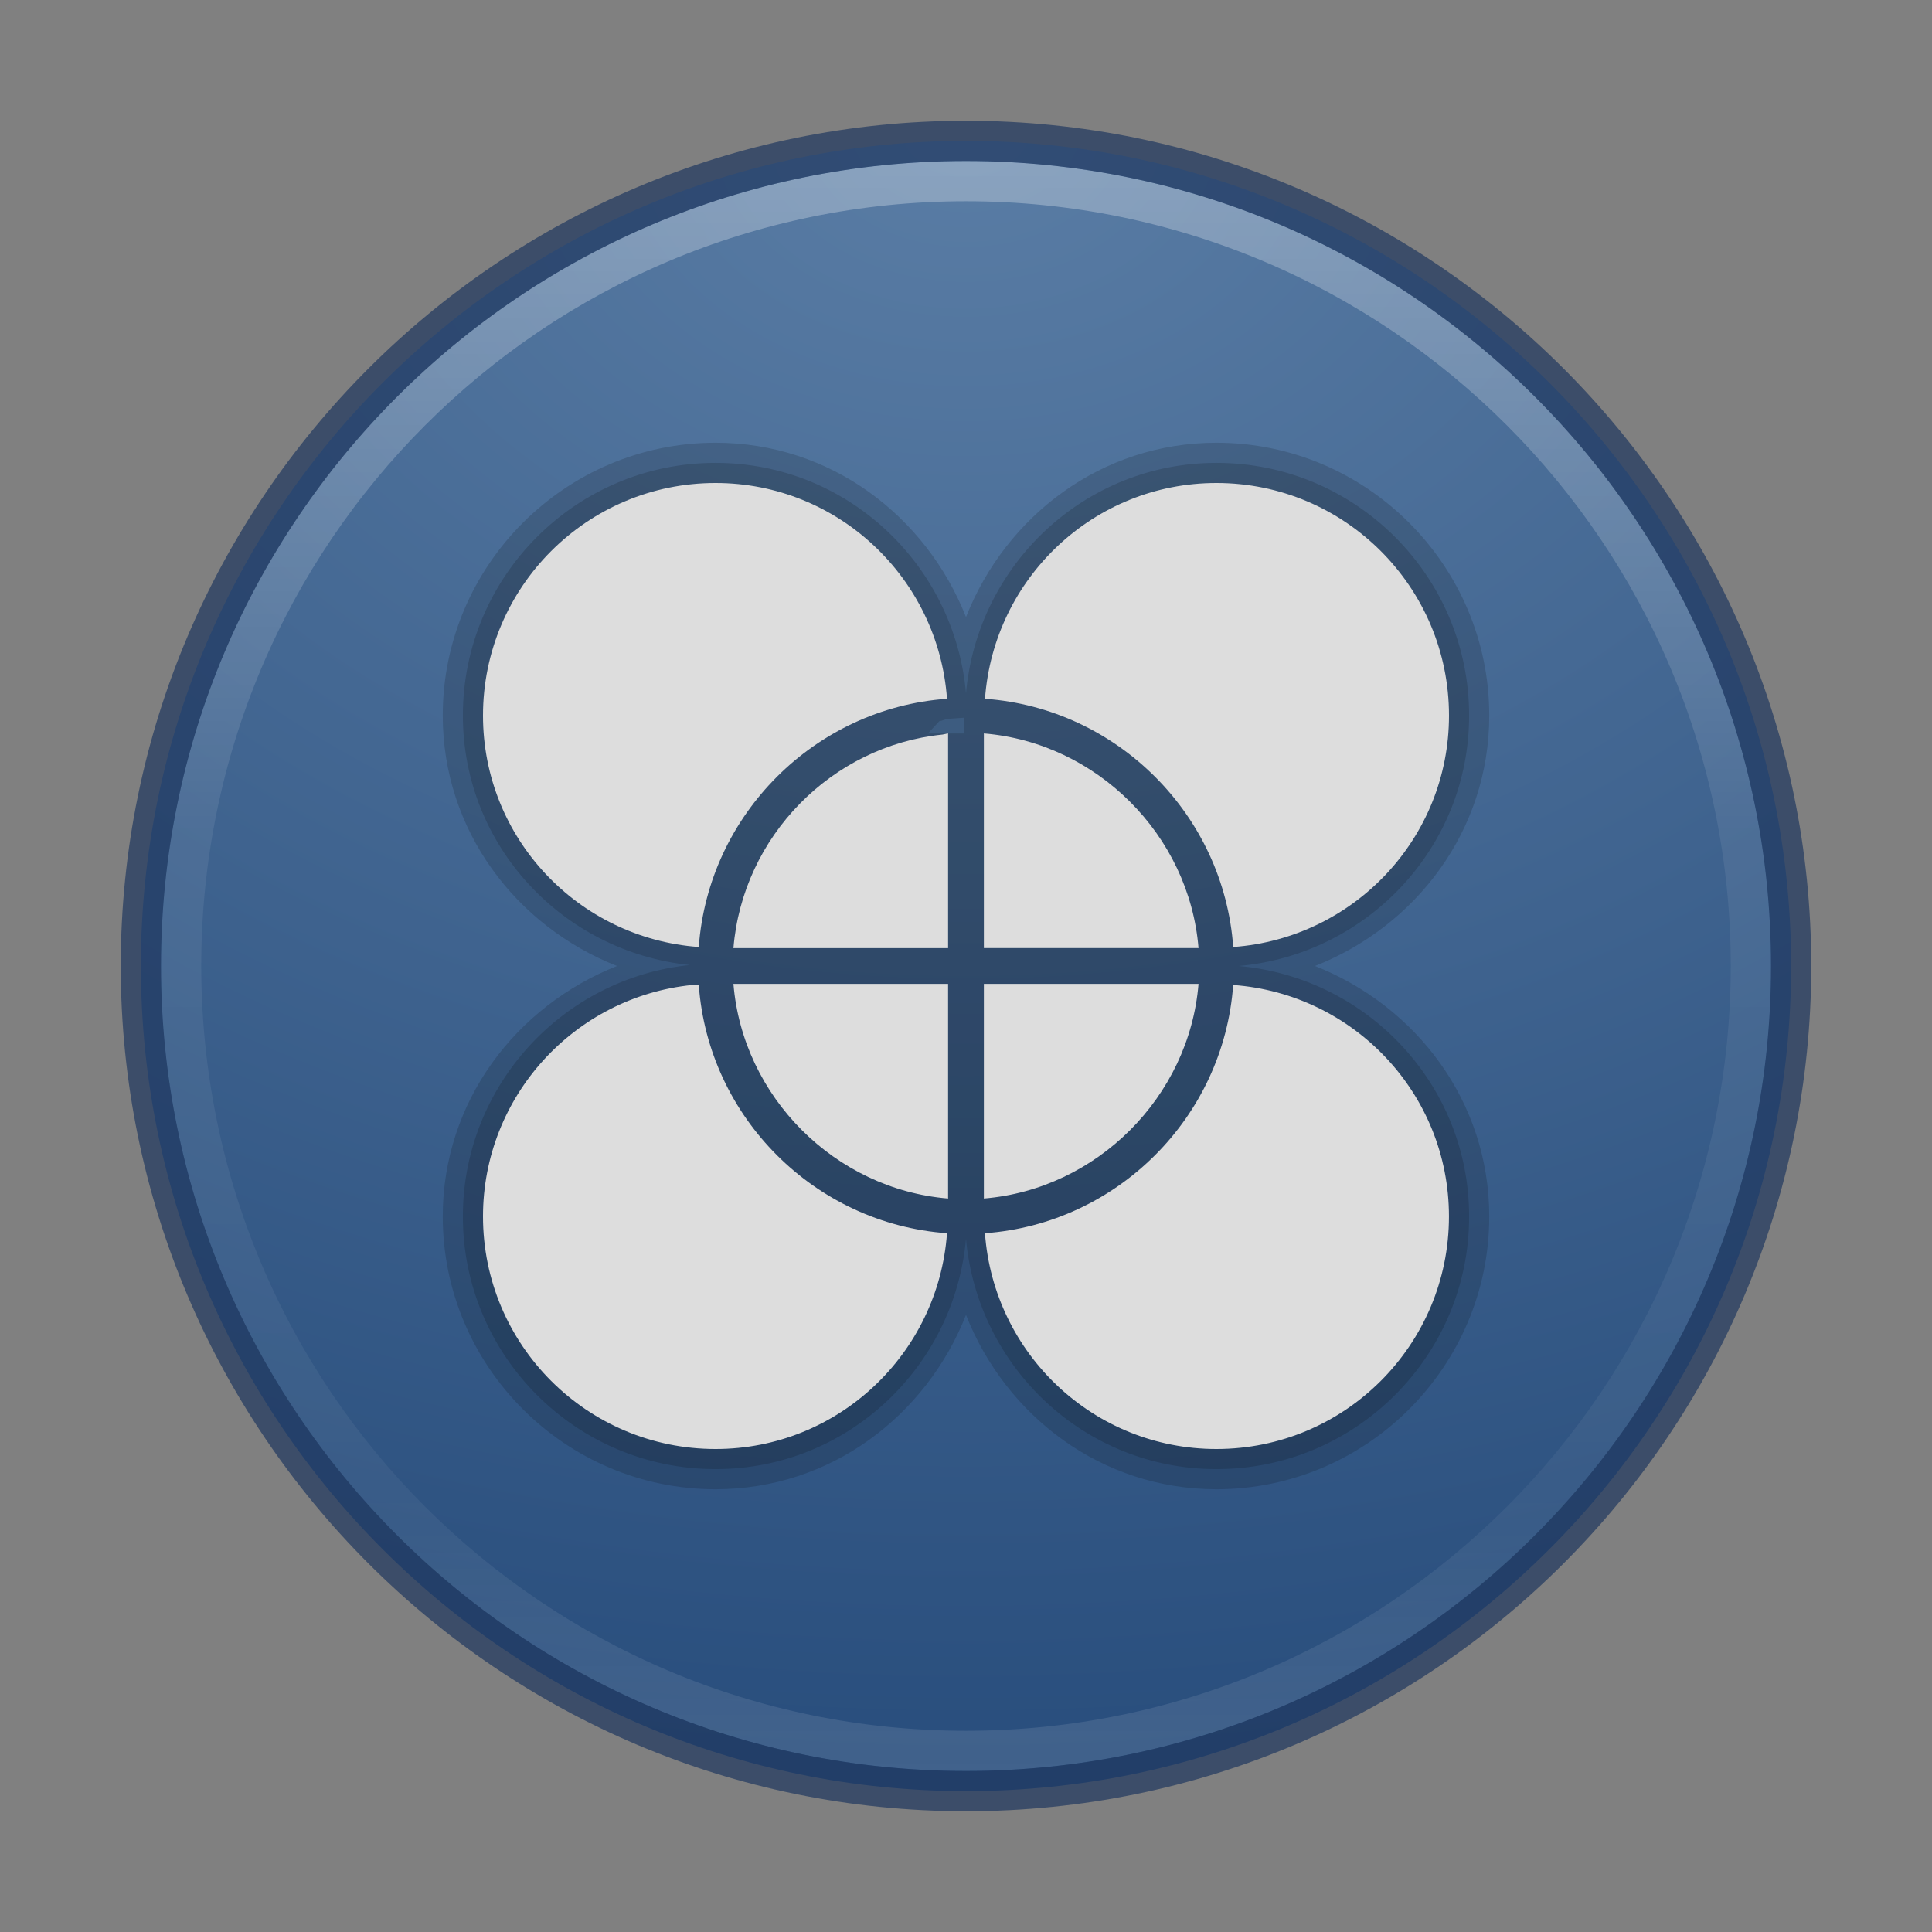 <?xml version="1.0" encoding="UTF-8" standalone="no"?>
<!-- Created with Inkscape (http://www.inkscape.org/) -->

<svg
   xmlns:dc="http://purl.org/dc/elements/1.1/"
   xmlns:cc="http://creativecommons.org/ns#"
   xmlns:rdf="http://www.w3.org/1999/02/22-rdf-syntax-ns#"
   xmlns:svg="http://www.w3.org/2000/svg"
   xmlns="http://www.w3.org/2000/svg"
   xmlns:sodipodi="http://sodipodi.sourceforge.net/DTD/sodipodi-0.dtd"
   xmlns:inkscape="http://www.inkscape.org/namespaces/inkscape"
   id="svg4951"
   height="48px"
   width="48px"
   version="1.1"
   inkscape:version="0.91 r13725"
   sodipodi:docname="lightworks.svg">
  <rect width="100%" height="100%" fill="#808080" stroke="none"/>
  <sodipodi:namedview
     pagecolor="#ffffff"
     bordercolor="#666666"
     borderopacity="1"
     objecttolerance="10"
     gridtolerance="10"
     guidetolerance="10"
     inkscape:pageopacity="0"
     inkscape:pageshadow="2"
     inkscape:window-width="1535"
     inkscape:window-height="876"
     id="namedview25"
     showgrid="false"
     inkscape:zoom="4.9166667"
     inkscape:cx="-10.779661"
     inkscape:cy="24"
     inkscape:window-x="65"
     inkscape:window-y="24"
     inkscape:window-maximized="1"
     inkscape:current-layer="svg4951" />
  <defs
     id="defs4953">
    <linearGradient
       id="linearGradient3189"
       y2="40.496"
       gradientUnits="userSpaceOnUse"
       x2="71.204"
       gradientTransform="matrix(1.617,0,0,1.617,-92.707,-21.06)"
       y1="15.369"
       x1="71.204">
      <stop
         id="stop4808-4"
         stop-color="#fff"
         offset="0" />
      <stop
         id="stop4810-0"
         stop-color="#fff"
         stop-opacity=".235"
         offset=".424" />
      <stop
         id="stop4812-8"
         stop-color="#fff"
         stop-opacity=".157"
         offset=".821" />
      <stop
         id="stop4814-0"
         stop-color="#fff"
         stop-opacity=".392"
         offset="1" />
    </linearGradient>
    <radialGradient
       id="radialGradient3192"
       gradientUnits="userSpaceOnUse"
       cy="3.99"
       cx="23.896"
       gradientTransform="matrix(0,2.889,-3.813,0,39.213,-65.95)"
       r="20.397">
      <stop
         id="stop5352"
         stop-color="#5a7da5"
         offset="0" />
      <stop
         id="stop5354"
         stop-color="#13396b"
         offset="1" />
    </radialGradient>
    <radialGradient
       id="radialGradient3195"
       gradientUnits="userSpaceOnUse"
       cy="186.17"
       cx="99.157"
       gradientTransform="matrix(0.271,0,0,0.088,-2.855,25.187)"
       r="62.769">
      <stop
         id="stop3822-2-6-3"
         stop-color="#3d3d3d"
         offset="0" />
      <stop
         id="stop3864-8-7-7"
         stop-color="#686868"
         stop-opacity=".498"
         offset=".5" />
      <stop
         id="stop3824-1-2-5"
         stop-color="#686868"
         stop-opacity="0"
         offset="1" />
    </radialGradient>
  </defs>
  <path
     inkscape:connector-curvature="0"
     d="M 24,3.5 C 12.689,3.5 3.5,12.689 3.5,24 3.5,35.311 12.689,44.5 24,44.5 35.311,44.5 44.5,35.311 44.5,24 44.5,12.689 35.311,3.5 24,3.5 Z"
     style="color:#000000;fill:url(#radialGradient3192)"
     id="path2555-7-2" />
  <path
     inkscape:connector-curvature="0"
     d="M 43.5,24 C 43.5,34.77 34.77,43.5 24,43.5 13.23,43.5 4.5,34.77 4.5,24 4.5,13.23 13.23,4.5 24,4.5 34.77,4.5 43.5,13.23 43.5,24 Z"
     style="color:#000000;opacity:0.3;fill:none;stroke:url(#linearGradient3189);stroke-linecap:round;stroke-linejoin:round"
     id="path4176" />
  <path
     inkscape:connector-curvature="0"
     d="M 24,3.5 C 12.689,3.5 3.5,12.689 3.5,24 3.5,35.311 12.689,44.5 24,44.5 35.311,44.5 44.5,35.311 44.5,24 44.5,12.689 35.311,3.5 24,3.5 Z"
     style="color:#000000;opacity:0.7;fill:none;stroke:#203860"
     id="path3871" />
  <path
     inkscape:connector-curvature="0"
     d="M 17.777,11 C 14.046,11 11,14.046 11,17.777 11,20.633 12.817,23.008 15.328,24 12.818,24.996 11,27.368 11,30.223 11,33.954 14.046,37 17.777,37 20.634,37 23.009,35.182 24,32.67 24.991,35.182 27.366,37 30.223,37 33.954,37 37,33.954 37,30.223 37,27.366 35.182,24.991 32.67,24 35.182,23.009 37,20.634 37,17.777 37,14.046 33.954,11 30.223,11 27.366,11 24.991,12.818 24,15.33 23.009,12.818 20.634,11 17.777,11 Z m 0,2 c 2.248,0 4.033,1.573 4.547,3.656 -2.836,0.66 -5.008,2.832 -5.668,5.668 -2.083,-0.514 -3.656,-2.299 -3.656,-4.547 0,-2.65 2.127,-4.777 4.777,-4.777 z m 12.445,0 C 32.873,13 35,15.127 35,17.777 35,20.025 33.428,21.81 31.344,22.324 30.684,19.488 28.512,17.316 25.676,16.656 26.19,14.573 27.975,13 30.223,13 Z m -4.777,6.514 c 1.437,0.485 2.556,1.604 3.041,3.041 l -3.041,0 0,-3.041 z m -2.891,0.008 0,3.033 -3.047,0 c 0.482,-1.445 1.603,-2.558 3.047,-3.033 z m -3.041,5.924 3.041,0 0,3.041 c -1.436,-0.485 -2.556,-1.605 -3.04,-3.042 z m 5.932,0 3.041,0 c -0.485,1.437 -1.604,2.556 -3.041,3.041 l 0,-3.041 z m -8.793,0.211 c 0.654,2.845 2.829,5.026 5.672,5.688 -0.514,2.083 -2.299,3.656 -4.547,3.656 -2.65,0 -4.777,-2.127 -4.777,-4.777 0,-2.247 1.573,-4.049 3.652,-4.566 z m 14.691,0.02 c 2.084,0.513 3.657,2.298 3.657,4.546 0,2.65 -2.127,4.777 -4.777,4.777 -2.248,0 -4.033,-1.573 -4.547,-3.656 2.836,-0.66 5.008,-2.832 5.668,-5.668 z"
     style="color:#000000;text-indent:0;text-decoration:none;text-decoration-line:none;text-decoration-style:solid;text-decoration-color:#000000;text-transform:none;block-progression:tb;white-space:normal;opacity:0.15;isolation:auto;mix-blend-mode:normal;solid-color:#000000;color-rendering:auto;image-rendering:auto;shape-rendering:auto;enable-background:new"
     id="path4380" />
  <path
     inkscape:connector-curvature="0"
     d="m 17.777,11.5 c -3.461,0 -6.277,2.816 -6.277,6.277 0,3.239 2.483,5.87 5.637,6.199 -3.161,0.326 -5.637,3.004 -5.637,6.247 0,3.461 2.816,6.277 6.277,6.277 3.271,0 5.936,-2.525 6.223,-5.723 0.287,3.198 2.952,5.723 6.223,5.723 3.461,0 6.277,-2.816 6.277,-6.277 0,-3.271 -2.525,-5.936 -5.723,-6.223 3.198,-0.287 5.723,-2.952 5.723,-6.223 0,-3.461 -2.816,-6.277 -6.277,-6.277 -3.271,0 -5.936,2.525 -6.223,5.723 -0.287,-3.198 -2.952,-5.723 -6.223,-5.723 z m 0,1 c 2.649,0 4.766,1.969 5.148,4.51 -3.057,0.481 -5.435,2.859 -5.916,5.916 -2.54,-0.383 -4.509,-2.5 -4.509,-5.149 0,-2.92 2.357,-5.277 5.277,-5.277 z m 12.445,0 c 2.921,0 5.277,2.357 5.277,5.277 0,2.649 -1.969,4.766 -4.51,5.148 -0.481,-3.057 -2.859,-5.435 -5.916,-5.916 0.383,-2.541 2.5,-4.51 5.149,-4.51 z m -6.277,5.332 0,0.391 -0.891,0 0.283,-0.305 c 0.079,-0.009 0.146,-0.053 0.227,-0.059 L 23.945,17.832 Z m -0.891,1.035 0,4.188 -4.189,0 c 0.412,-2.124 2.064,-3.788 4.189,-4.188 z m 1.891,0 c 2.114,0.413 3.775,2.074 4.188,4.188 l -4.188,0 0,-4.188 z m -6.078,6.078 4.188,0 0,4.188 c -2.114,-0.413 -3.775,-2.074 -4.188,-4.188 z m 6.078,0 4.188,0 c -0.413,2.114 -2.074,3.775 -4.188,4.188 l 0,-4.188 z m -7.943,0.096 c 0.469,3.073 2.855,5.466 5.924,5.949 -0.383,2.541 -2.5,4.51 -5.149,4.51 -2.92,0 -5.277,-2.357 -5.277,-5.277 0,-2.648 1.964,-4.797 4.502,-5.182 z m 13.988,0.033 c 2.541,0.383 4.51,2.5 4.51,5.149 0,2.92 -2.357,5.277 -5.277,5.277 -2.649,0 -4.766,-1.969 -5.148,-4.51 3.057,-0.481 5.434,-2.859 5.916,-5.916 z"
     style="color:#000000;text-indent:0;text-decoration:none;text-decoration-line:none;text-decoration-style:solid;text-decoration-color:#000000;text-transform:none;block-progression:tb;white-space:normal;opacity:0.15;isolation:auto;mix-blend-mode:normal;solid-color:#000000;color-rendering:auto;image-rendering:auto;shape-rendering:auto;enable-background:new"
     id="path4382" />
  <path
     inkscape:connector-curvature="0"
     d="M 17.778,12 C 14.587,12 12,14.587 12,17.778 c 0,3.048 2.368,5.533 5.361,5.75 0.238,-3.287 2.879,-5.929 6.167,-6.167 -0.217,-2.993 -2.702,-5.361 -5.75,-5.361 z m 12.444,0 c -3.048,0 -5.533,2.368 -5.75,5.361 3.287,0.238 5.929,2.879 6.167,6.167 2.993,-0.217 5.361,-2.702 5.361,-5.75 0,-3.191 -2.587,-5.778 -5.778,-5.778 z m -6.667,6.222 c -0.037,0.003 -0.102,0.024 -0.139,0.028 -2.756,0.28 -4.967,2.534 -5.194,5.306 l 5.333,0 0,-5.333 z m 0.889,0 0,5.333 5.333,0 c -0.23,-2.808 -2.524,-5.102 -5.333,-5.333 z m -6.222,6.222 c 0.231,2.808 2.525,5.103 5.333,5.333 l 0,-5.333 -5.333,0 z m 6.222,0 0,5.333 c 2.808,-0.231 5.103,-2.525 5.333,-5.333 l -0.111,0 -5.222,0 z m -7.25,0.028 c -2.913,0.296 -5.194,2.759 -5.194,5.75 0,3.191 2.587,5.778 5.778,5.778 3.048,0 5.533,-2.368 5.75,-5.361 -3.287,-0.238 -5.929,-2.879 -6.167,-6.167 -0.056,0.004 -0.111,-0.005 -0.167,0 z m 13.444,0 c -0.238,3.287 -2.879,5.929 -6.167,6.167 0.217,2.993 2.702,5.361 5.75,5.361 3.191,0 5.778,-2.587 5.778,-5.778 0,-3.048 -2.368,-5.533 -5.361,-5.75 z"
     style="color:#000000;fill:#dddddd;enable-background:new"
     id="path5698" />
</svg>
